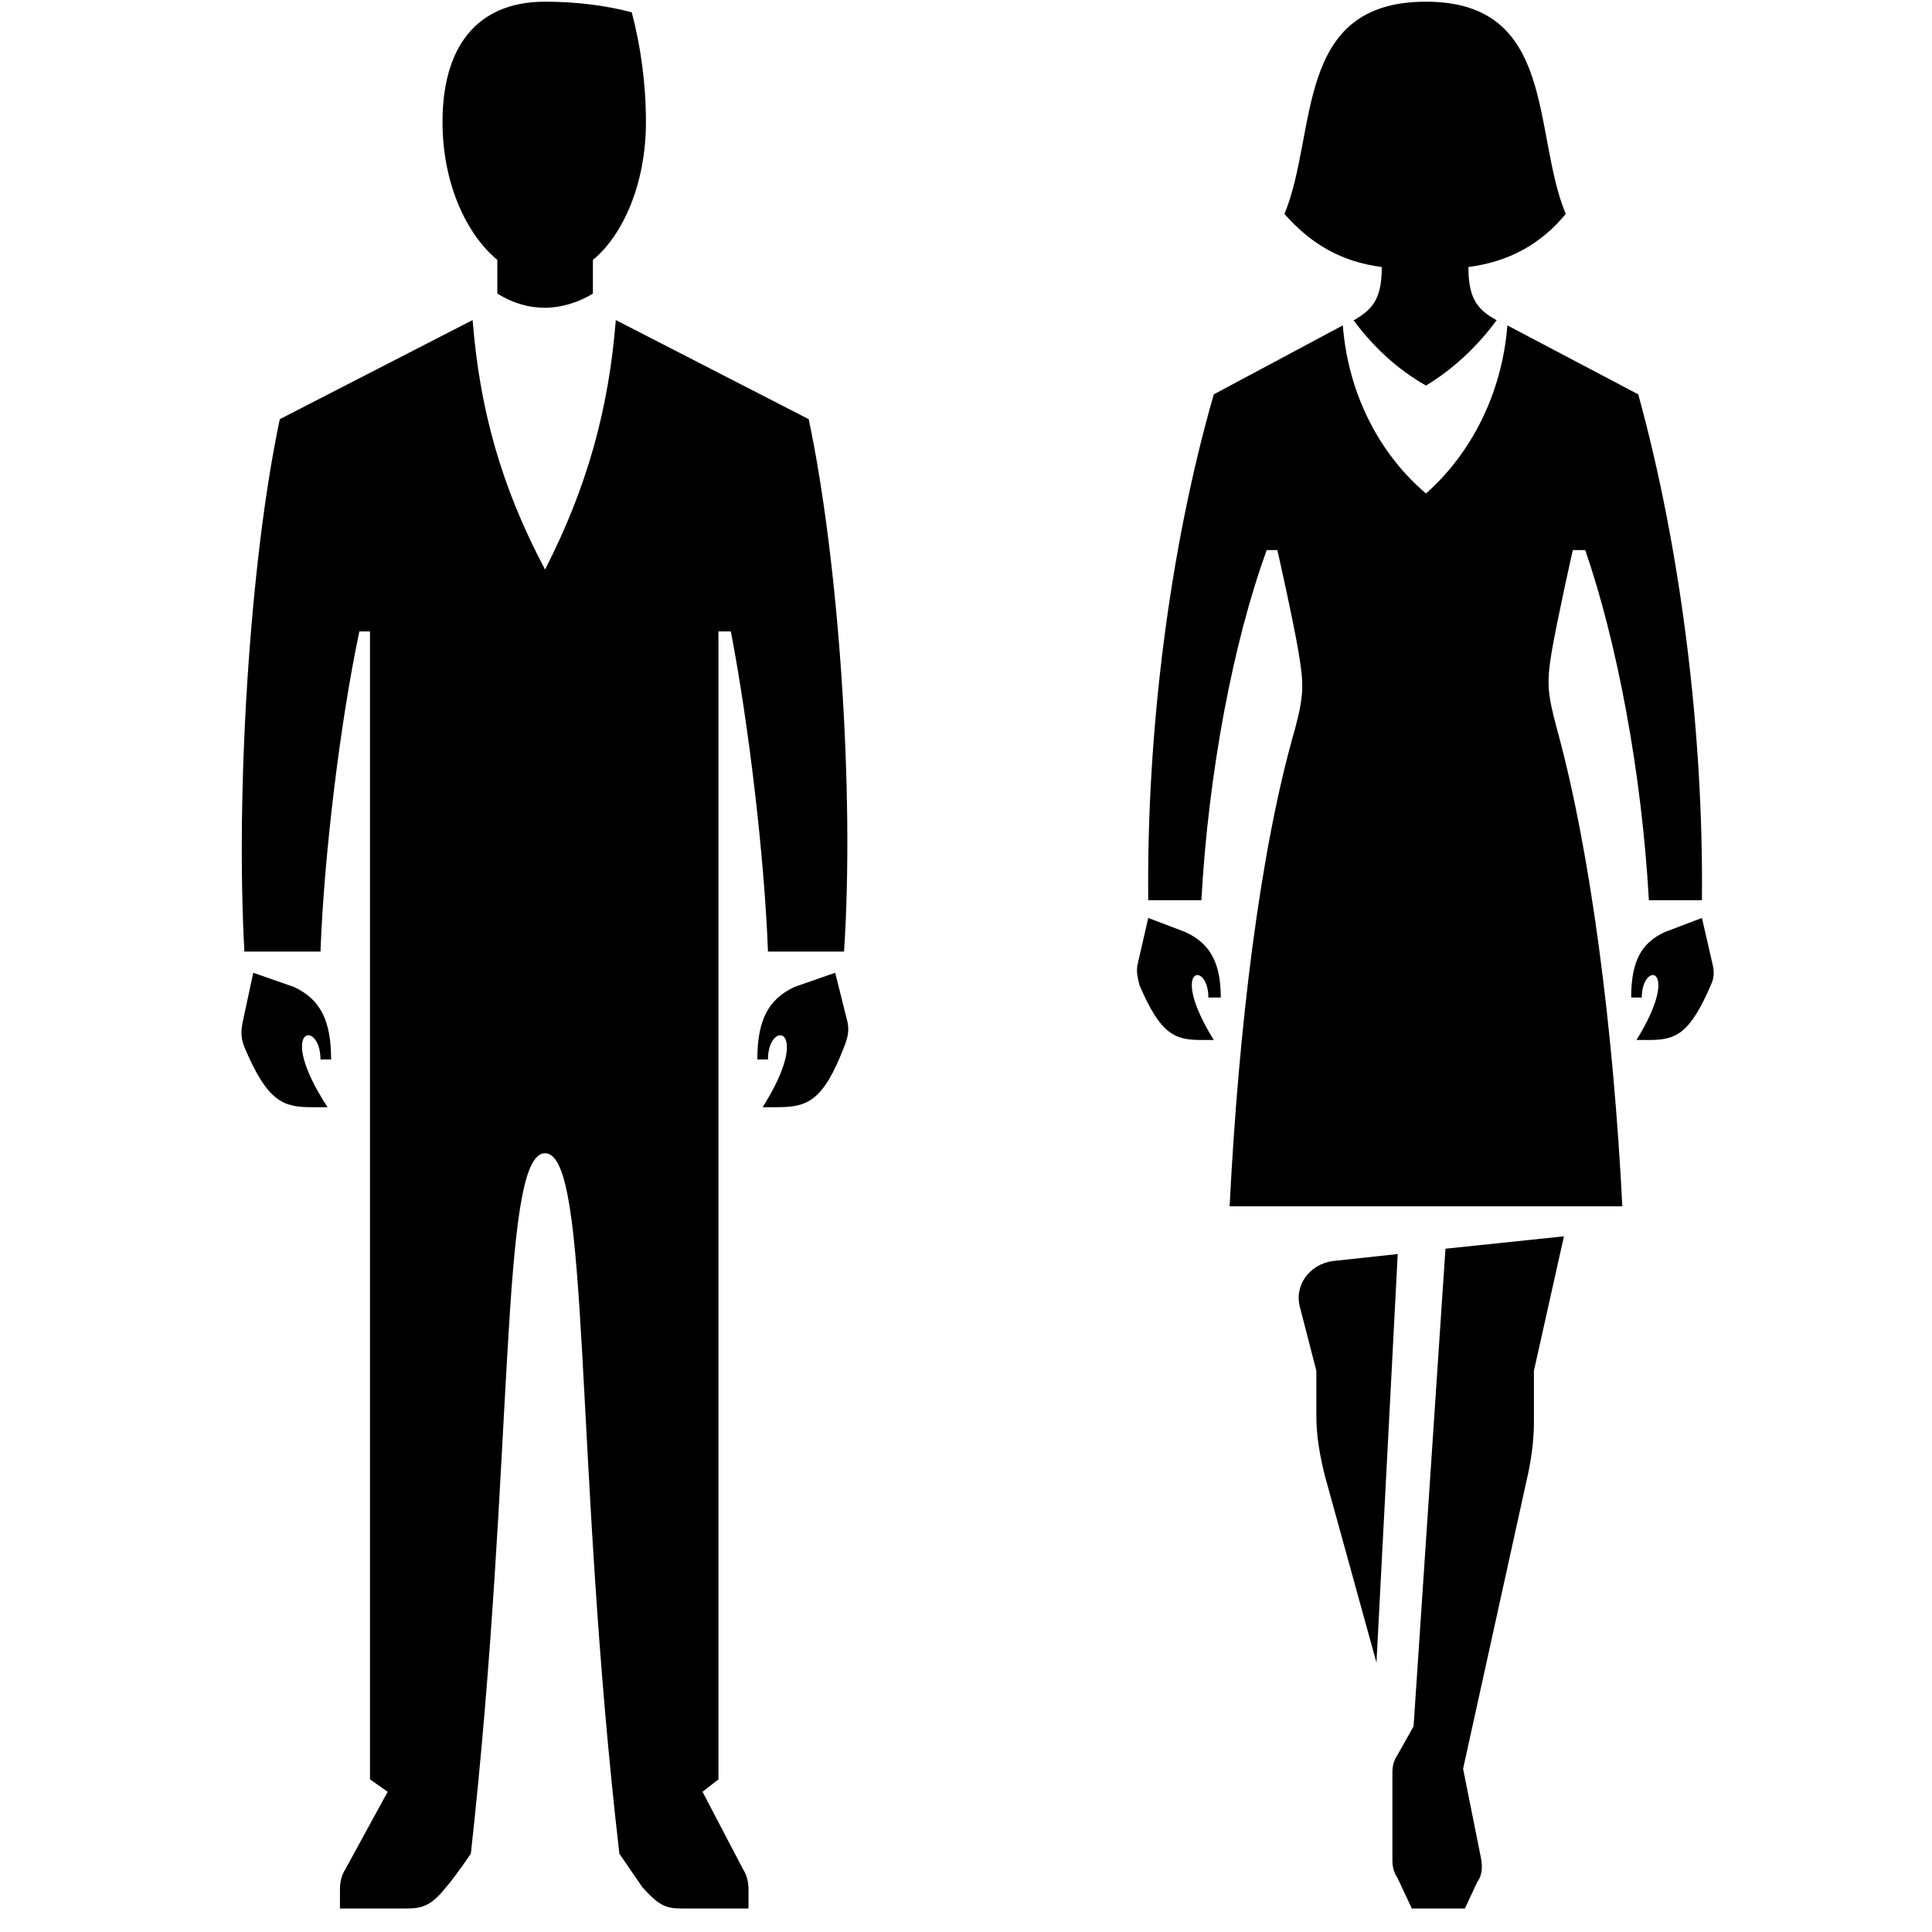 <svg width="24" height="24" viewBox="0 0 24 24" fill="none" xmlns="http://www.w3.org/2000/svg">
<path fill-rule="evenodd" clip-rule="evenodd" d="M4.069 13.754H3.871C3.519 13.754 3.322 13.688 3.036 13.007C2.992 12.897 2.992 12.809 3.014 12.7L3.146 12.084L3.651 12.26C3.981 12.414 4.113 12.678 4.113 13.161H3.981C3.981 12.656 3.41 12.744 4.069 13.754ZM9.298 23.466V23.708H8.463C8.265 23.708 8.178 23.664 7.98 23.444L7.694 23.027C7.123 18.083 7.343 14.326 6.771 14.326C6.2 14.326 6.398 18.083 5.849 23.027C5.849 23.027 5.673 23.29 5.541 23.444C5.365 23.664 5.255 23.708 5.058 23.708H4.223V23.466C4.223 23.378 4.245 23.29 4.288 23.224L4.816 22.258L4.596 22.104V7.844H4.464C4.223 8.986 4.025 10.634 3.981 11.821H3.036C2.926 9.843 3.102 6.965 3.476 5.207L5.871 3.976C5.958 5.075 6.222 6.042 6.771 7.075C7.299 6.042 7.562 5.075 7.65 3.976L10.046 5.207C10.419 6.965 10.617 9.843 10.485 11.821H9.54C9.496 10.634 9.298 8.986 9.079 7.844H8.925V22.104L8.727 22.258L9.232 23.224C9.276 23.29 9.298 23.378 9.298 23.466ZM5.497 1.515C5.497 0.593 5.914 0.021 6.771 0.021C7.145 0.021 7.518 0.065 7.848 0.153C7.958 0.571 8.024 1.032 8.024 1.515C8.024 2.285 7.738 2.922 7.365 3.229V3.647C7.189 3.757 6.969 3.823 6.771 3.823C6.552 3.823 6.354 3.757 6.178 3.647V3.229C5.783 2.9 5.497 2.263 5.497 1.515ZM9.87 12.26C9.54 12.414 9.408 12.678 9.408 13.161H9.54C9.54 12.656 10.111 12.744 9.474 13.754H9.65C10.024 13.754 10.222 13.688 10.485 13.007C10.529 12.897 10.551 12.809 10.529 12.7L10.375 12.084L9.87 12.26ZM15.078 12.919H14.924C14.594 12.919 14.418 12.853 14.155 12.238C14.133 12.15 14.111 12.062 14.133 11.974L14.264 11.403L14.726 11.579C15.011 11.711 15.165 11.931 15.165 12.392H15.011C15.011 11.931 14.506 11.996 15.078 12.919ZM19.34 9.052C19.758 10.568 20.043 12.787 20.153 14.985H15.275C15.385 12.787 15.649 10.568 16.088 9.052C16.198 8.635 16.198 8.503 16.132 8.107C16.066 7.712 15.868 6.833 15.868 6.833H15.736C15.319 7.975 15.011 9.601 14.924 11.183H14.264C14.242 9.096 14.528 6.811 15.078 4.899L16.681 4.042C16.747 4.899 17.142 5.646 17.714 6.13C18.264 5.646 18.659 4.899 18.725 4.042L20.351 4.899C20.878 6.811 21.163 9.096 21.142 11.183H20.483C20.395 9.601 20.087 7.975 19.692 6.833H19.538C19.538 6.833 19.34 7.712 19.274 8.107C19.208 8.503 19.23 8.635 19.34 9.052ZM15.956 2.658C16.373 1.647 16.066 0.021 17.714 0.021C19.34 0.021 19.032 1.647 19.45 2.658C19.142 3.032 18.747 3.251 18.241 3.317C18.241 3.669 18.329 3.823 18.549 3.954C18.571 3.954 18.571 3.976 18.593 3.976C18.351 4.306 18.044 4.592 17.714 4.789C17.363 4.592 17.055 4.306 16.813 3.976C16.835 3.976 16.857 3.954 16.857 3.954C17.077 3.823 17.165 3.669 17.165 3.317C16.66 3.251 16.286 3.032 15.956 2.658ZM17.099 20.654L16.462 18.347C16.395 18.083 16.352 17.841 16.352 17.577V17.028L16.154 16.259C16.066 15.973 16.264 15.71 16.549 15.666L17.363 15.578L17.099 20.654ZM19.428 15.358L19.055 17.028V17.665C19.055 17.863 19.032 18.061 18.988 18.281L18.175 21.972L18.395 23.071C18.417 23.181 18.417 23.29 18.351 23.378L18.198 23.708H17.538L17.363 23.334C17.319 23.268 17.297 23.202 17.297 23.115V22.016C17.297 21.928 17.319 21.862 17.363 21.796L17.56 21.445L17.956 15.512L19.428 15.358ZM21.252 12.238C20.988 12.853 20.812 12.919 20.483 12.919H20.329C20.9 11.996 20.395 11.931 20.395 12.392H20.263C20.263 11.931 20.395 11.711 20.68 11.579L21.142 11.403L21.273 11.974C21.296 12.062 21.296 12.15 21.252 12.238Z" fill="currentColor"/>
</svg>
